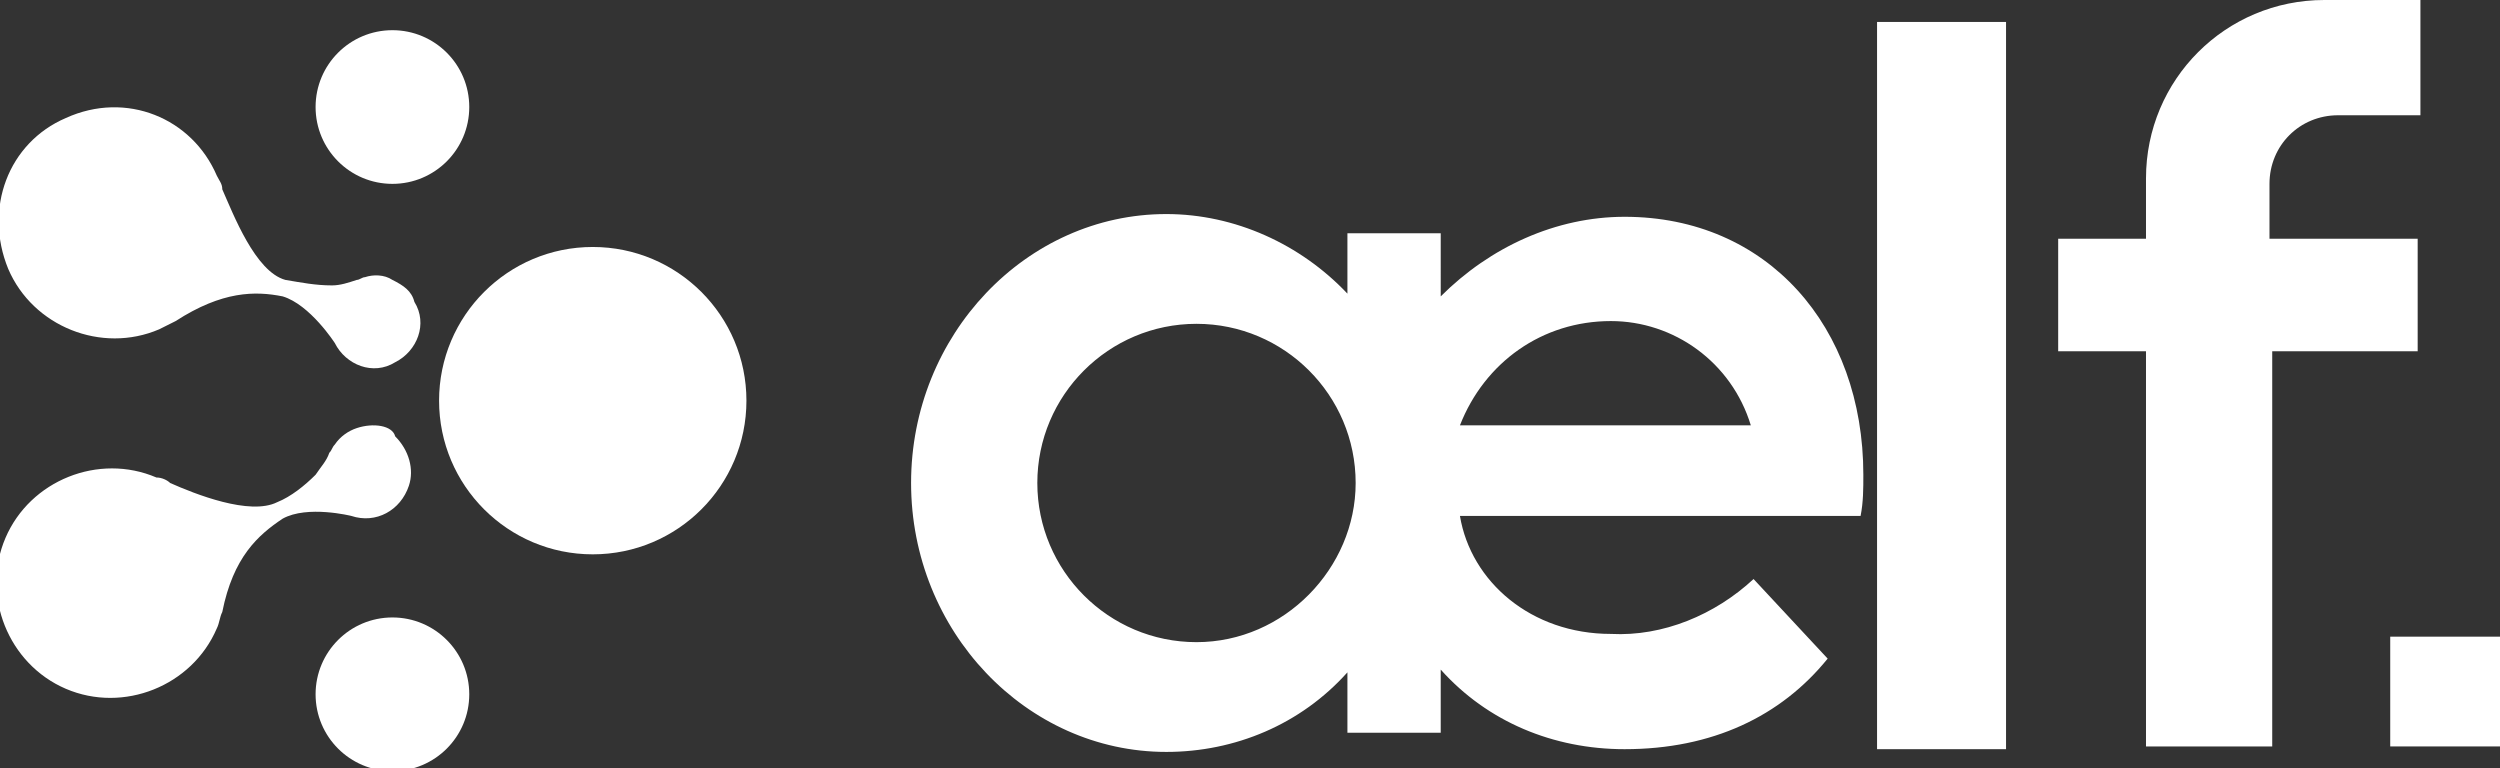 <?xml version="1.0" encoding="utf-8"?>
<!-- Generator: Adobe Illustrator 23.0.3, SVG Export Plug-In . SVG Version: 6.00 Build 0)  -->
<svg version="1.1" id="图层_1" xmlns="http://www.w3.org/2000/svg" xmlns:xlink="http://www.w3.org/1999/xlink" x="0px" y="0px"
	 viewBox="0 0 91.1 28" style="enable-background:new 0 0 91.1 28;" xml:space="preserve">
<rect x="0" y="0" width="91.1" height="28" fill="#333333" stroke="none"/>
<style type="text/css">
	.st0{fill:#FFFFFF;}
</style>
<title>aelf logo</title>
<g>
	<g id="_编组_">
		<rect id="_路径_" x="68.4" y="0.8" class="st0" width="4.7" height="26.5"/>
		<path id="_路径_2" class="st0" d="M88.1,12.8V8.7h-5.4v-2c0-1.4,1.1-2.5,2.5-2.5h3V0h-3.5c-3.6,0-6.5,2.9-6.5,6.5v2.2H75v4.1
			h3.2v14.4h4.6V12.8H88.1z"/>
		<rect id="_路径_3" x="87.1" y="23.2" class="st0" width="4" height="4"/>
		<path id="_复合路径_" class="st0" d="M63.9,21.1c-1.4,1.3-3.3,2.1-5.2,2c-2.9,0-5.1-1.9-5.5-4.3h14.6c0.1-0.5,0.1-1,0.1-1.5
			c0-5.4-3.5-9.4-8.7-9.4c-2.5,0-4.9,1.1-6.7,2.9V8.5h-3.4v2.2c-1.7-1.8-4.1-2.9-6.6-2.9c-5.1,0-9.3,4.4-9.3,9.8s4.2,9.8,9.3,9.8
			c2.5,0,4.9-1,6.6-2.9v2.2h3.4v-2.3c1.7,1.9,4.1,2.9,6.7,2.9c3.2,0,5.7-1.2,7.4-3.3L63.9,21.1z M58.7,11.7c2.3,0,4.4,1.5,5.1,3.8
			H53.2C54.1,13.2,56.2,11.7,58.7,11.7z M43.6,23.4c-3.2,0-5.8-2.6-5.8-5.8s2.6-5.8,5.8-5.8s5.8,2.6,5.8,5.8l0,0
			C49.4,20.7,46.8,23.4,43.6,23.4z"/>
	</g>
	<ellipse id="_路径_4" class="st0" cx="21.6" cy="14.6" rx="5.6" ry="5.6"/>
	<path id="_路径_5" class="st0" d="M13,15.6c-0.3,0.1-0.6,0.3-0.8,0.6l0,0c-0.1,0.1-0.1,0.2-0.2,0.3c-0.1,0.3-0.3,0.5-0.5,0.8
		c-0.4,0.4-0.9,0.8-1.4,1c-1,0.5-3-0.3-3.9-0.7c-0.1-0.1-0.3-0.2-0.5-0.2l0,0l0,0c-2.1-0.9-4.6,0.1-5.5,2.2s0.1,4.6,2.2,5.5
		S7,25,7.9,22.9C8,22.7,8,22.5,8.1,22.3l0,0c0.4-2,1.3-2.8,2.2-3.4c0.9-0.5,2.5-0.1,2.5-0.1l0,0c0.9,0.3,1.8-0.2,2.1-1.1
		c0.2-0.6,0-1.3-0.5-1.8C14.3,15.5,13.6,15.4,13,15.6z"/>
	<circle id="_路径_6" class="st0" cx="14.3" cy="25.3" r="2.8"/>
	<circle id="_路径_7" class="st0" cx="14.3" cy="3.9" r="2.8"/>
	<path id="_路径_8" class="st0" d="M14.3,10.2c-0.3-0.2-0.7-0.2-1-0.1l0,0c-0.1,0-0.2,0.1-0.3,0.1c-0.3,0.1-0.6,0.2-0.9,0.2
		c-0.6,0-1.1-0.1-1.7-0.2C9.3,9.9,8.5,7.8,8.1,6.9c0-0.2-0.1-0.3-0.2-0.5l0,0l0,0C7,4.3,4.6,3.3,2.4,4.3c-2.1,0.9-3,3.3-2.1,5.5
		c0.9,2.1,3.4,3.1,5.5,2.2c0.2-0.1,0.4-0.2,0.6-0.3l0,0c1.7-1.1,2.9-1.1,3.9-0.9c1,0.3,1.9,1.7,1.9,1.7l0,0c0.4,0.8,1.4,1.2,2.2,0.7
		c0.8-0.4,1.2-1.4,0.7-2.2C15,10.6,14.7,10.4,14.3,10.2L14.3,10.2z"/>
</g>
</svg>
